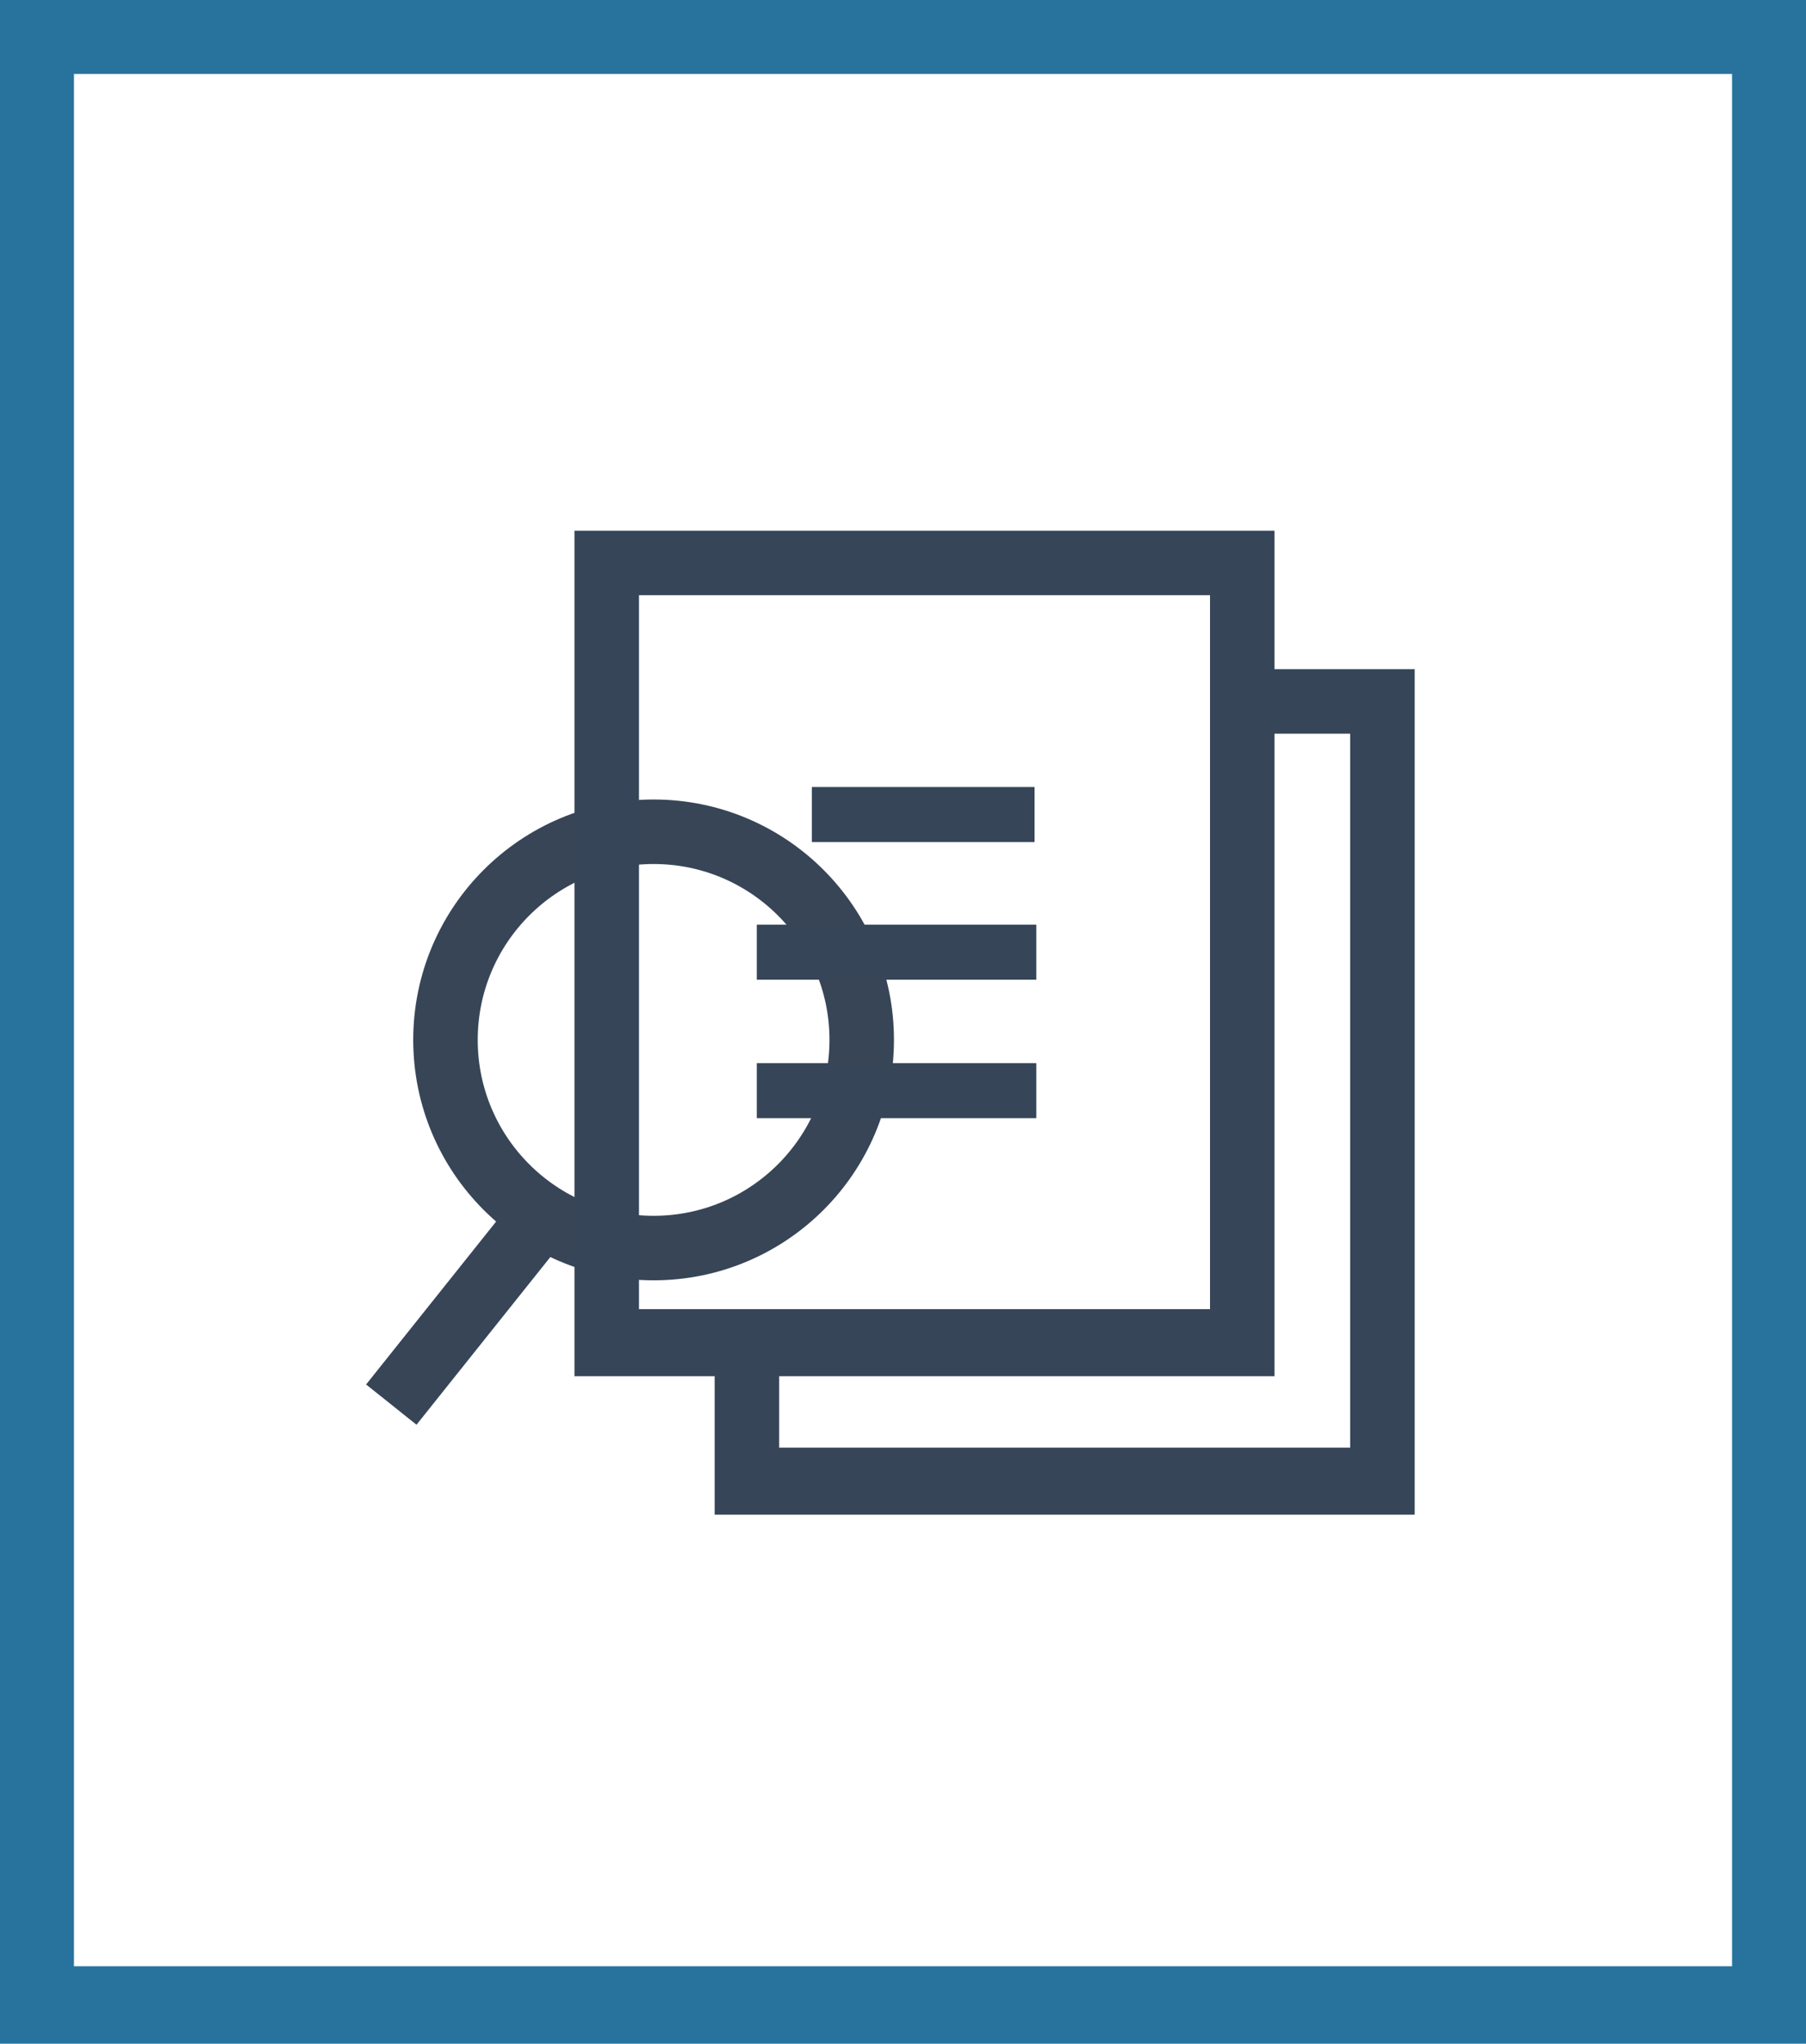 <svg id="Layer_1" data-name="Layer 1" xmlns="http://www.w3.org/2000/svg" xmlns:xlink="http://www.w3.org/1999/xlink" viewBox="0 0 21 23.76"><defs>

  <style>.cls-1,.cls-4{fill:none;}.cls-2{clip-path:url(#clip-path);}.cls-3{fill:#28739e;}.cls-4{stroke:#374557;stroke-miterlimit:10;stroke-width:0.75px;}.cls-5{fill:#364558;}</style>

  <clipPath id="clip-path"><rect class="cls-1" width="21" height="23.76"/></clipPath></defs><title>casestudy</title><g class="cls-2"><path class="cls-3" d="M.86.86H20.14v22H.86ZM0,23.76H21V0H0Z"/><circle class="cls-4" cx="7.6" cy="12.09" r="2.42"/><line class="cls-4" x1="6.33" y1="14.1" x2="4.55" y2="16.33"/><path class="cls-5" d="M14.82,7.78V6.17H6.68V16H8.31v1.61h8.14V7.78ZM7.43,6.92h6.64v8.3H7.43Zm8.27,9.91H9.06V16h5.76V8.53h.88Z"/><rect class="cls-5" x="9.44" y="9.15" width="2.59" height="0.64"/><rect class="cls-5" x="8.8" y="10.75" width="3.25" height="0.64"/><rect class="cls-5" x="8.8" y="12.36" width="3.25" height="0.64"/></g></svg>